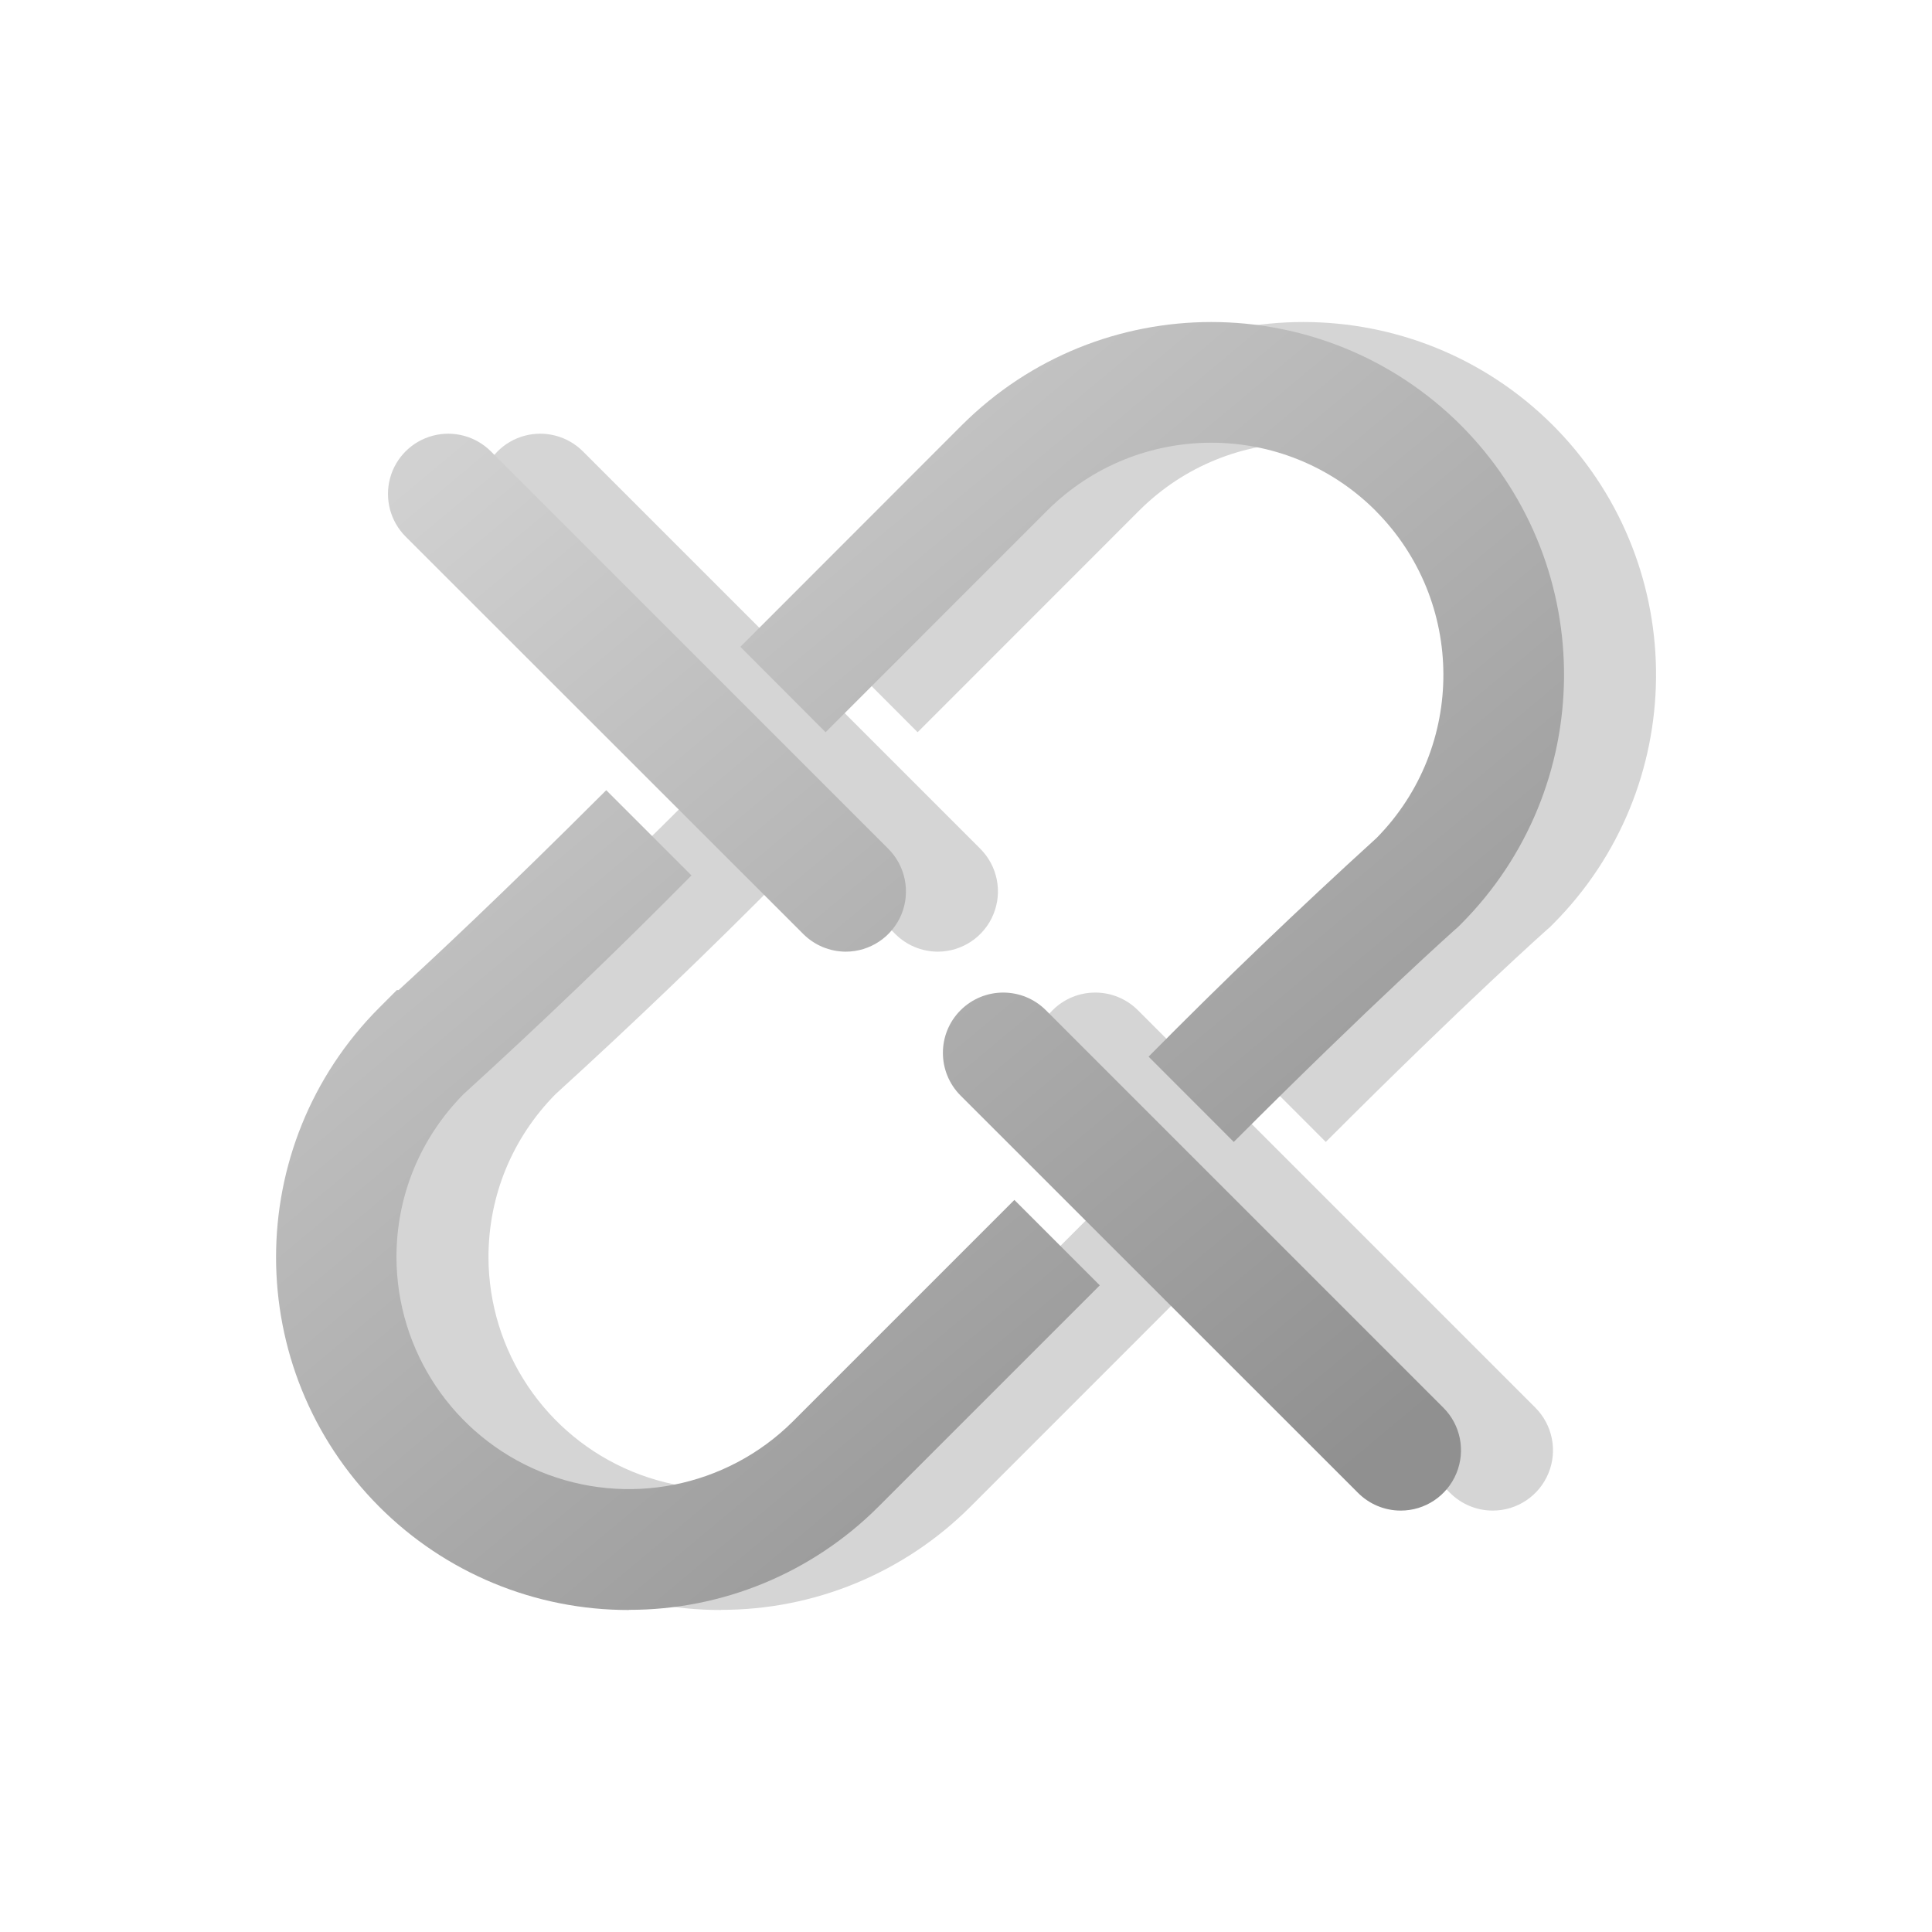 <?xml version="1.0" encoding="UTF-8"?>
<svg width="24px" height="24px" viewBox="0 0 24 24" version="1.1" xmlns="http://www.w3.org/2000/svg" xmlns:xlink="http://www.w3.org/1999/xlink">
    <title>切片</title>
    <defs>
        <linearGradient x1="17.62%" y1="10.299%" x2="83.756%" y2="87.441%" id="linearGradient-1">
            <stop stop-color="#D1D1D1" offset="0%"></stop>
            <stop stop-color="#909090" offset="100%"></stop>
        </linearGradient>
    </defs>
    <g id="页面-1" stroke="none" stroke-width="1" fill="none" fill-rule="evenodd">
        <g id="1实时监控-全部电站浏览1" transform="translate(-777, -99)">
            <g id="编组-20" transform="translate(232, 99)">
                <g id="img/储能箱-蓝" transform="translate(545, 0)">
                    <g id="编组-3" transform="translate(3.429, 4)" fill-rule="nonzero">
                        <path d="M5.245,5.816 L6.304,6.875 C5.384,7.806 4.439,8.712 3.471,9.593 C2.935,10.137 2.639,10.853 2.639,11.618 C2.642,12.783 3.345,13.833 4.422,14.279 C5.498,14.724 6.737,14.48 7.563,13.658 L10.315,10.906 L11.375,11.967 L8.624,14.719 C7.802,15.54 6.687,16.001 5.525,15.998 L5.527,16 C4.363,16.002 3.247,15.541 2.425,14.717 C0.716,13.004 0.716,10.231 2.425,8.518 L2.644,8.299 L2.666,8.299 C3.05,7.948 3.946,7.115 5.245,5.816 Z M10.707,8.55 L15.642,13.485 C15.857,13.699 15.922,14.022 15.806,14.302 C15.69,14.583 15.416,14.766 15.113,14.765 C14.914,14.765 14.723,14.685 14.583,14.544 L9.646,9.609 C9.354,9.316 9.354,8.841 9.647,8.549 C9.94,8.257 10.414,8.257 10.707,8.55 Z M15.861,1.282 L15.916,1.338 C17.573,3.059 17.549,5.79 15.861,7.481 L15.829,7.513 C15.818,7.521 14.789,8.435 13.041,10.185 L13.041,10.186 L11.982,9.126 C12.902,8.195 13.847,7.29 14.815,6.409 C15.926,5.28 15.92,3.466 14.801,2.344 L14.794,2.336 C13.666,1.218 11.845,1.221 10.721,2.344 L7.97,5.096 L6.911,4.035 L9.662,1.282 C11.375,-0.427 14.148,-0.427 15.861,1.282 Z M3.812,1.607 L8.747,6.542 C8.962,6.756 9.027,7.078 8.911,7.359 C8.796,7.639 8.522,7.822 8.219,7.822 C8.021,7.821 7.831,7.742 7.691,7.601 L2.753,2.666 C2.564,2.477 2.49,2.201 2.559,1.942 C2.628,1.684 2.83,1.482 3.088,1.413 C3.347,1.344 3.623,1.418 3.812,1.607 Z" id="形状结合" fill="#D5D5D5"></path>
                        <path d="M4.102,5.816 L5.161,6.875 C4.241,7.806 3.296,8.712 2.328,9.593 C1.792,10.137 1.496,10.853 1.496,11.618 C1.499,12.783 2.202,13.833 3.279,14.279 C4.355,14.724 5.594,14.48 6.42,13.658 L9.172,10.906 L10.233,11.967 L7.481,14.719 C6.659,15.54 5.544,16.001 4.382,15.998 L4.384,16 C3.22,16.002 2.104,15.541 1.282,14.717 C-0.427,13.004 -0.427,10.231 1.282,8.518 L1.501,8.299 L1.523,8.299 C1.907,7.948 2.803,7.115 4.102,5.816 Z M9.564,8.55 L14.499,13.485 C14.715,13.699 14.779,14.022 14.663,14.302 C14.547,14.583 14.273,14.766 13.97,14.765 C13.771,14.765 13.58,14.685 13.44,14.544 L8.503,9.609 C8.211,9.316 8.211,8.841 8.504,8.549 C8.797,8.257 9.271,8.257 9.564,8.55 Z M14.718,1.282 L14.773,1.338 C16.43,3.059 16.406,5.79 14.718,7.481 L14.686,7.513 C14.675,7.521 13.646,8.435 11.898,10.185 L11.898,10.186 L10.839,9.126 C11.759,8.195 12.704,7.29 13.672,6.409 C14.783,5.28 14.777,3.466 13.658,2.344 L13.651,2.336 C12.523,1.218 10.703,1.221 9.578,2.344 L6.827,5.096 L5.768,4.035 L8.519,1.282 C10.232,-0.427 13.005,-0.427 14.718,1.282 Z M2.669,1.607 L7.604,6.542 C7.819,6.756 7.884,7.078 7.769,7.359 C7.653,7.639 7.38,7.822 7.076,7.822 C6.878,7.821 6.688,7.742 6.548,7.601 L1.61,2.666 C1.421,2.477 1.347,2.201 1.416,1.942 C1.485,1.684 1.687,1.482 1.946,1.413 C2.204,1.344 2.48,1.418 2.669,1.607 Z" id="形状结合" fill="url(#linearGradient-1)"></path>
                    </g>
                    <rect id="矩形" x="0" y="0" width="24" height="24"></rect>
                </g>
            </g>
        </g>
    </g>
</svg>